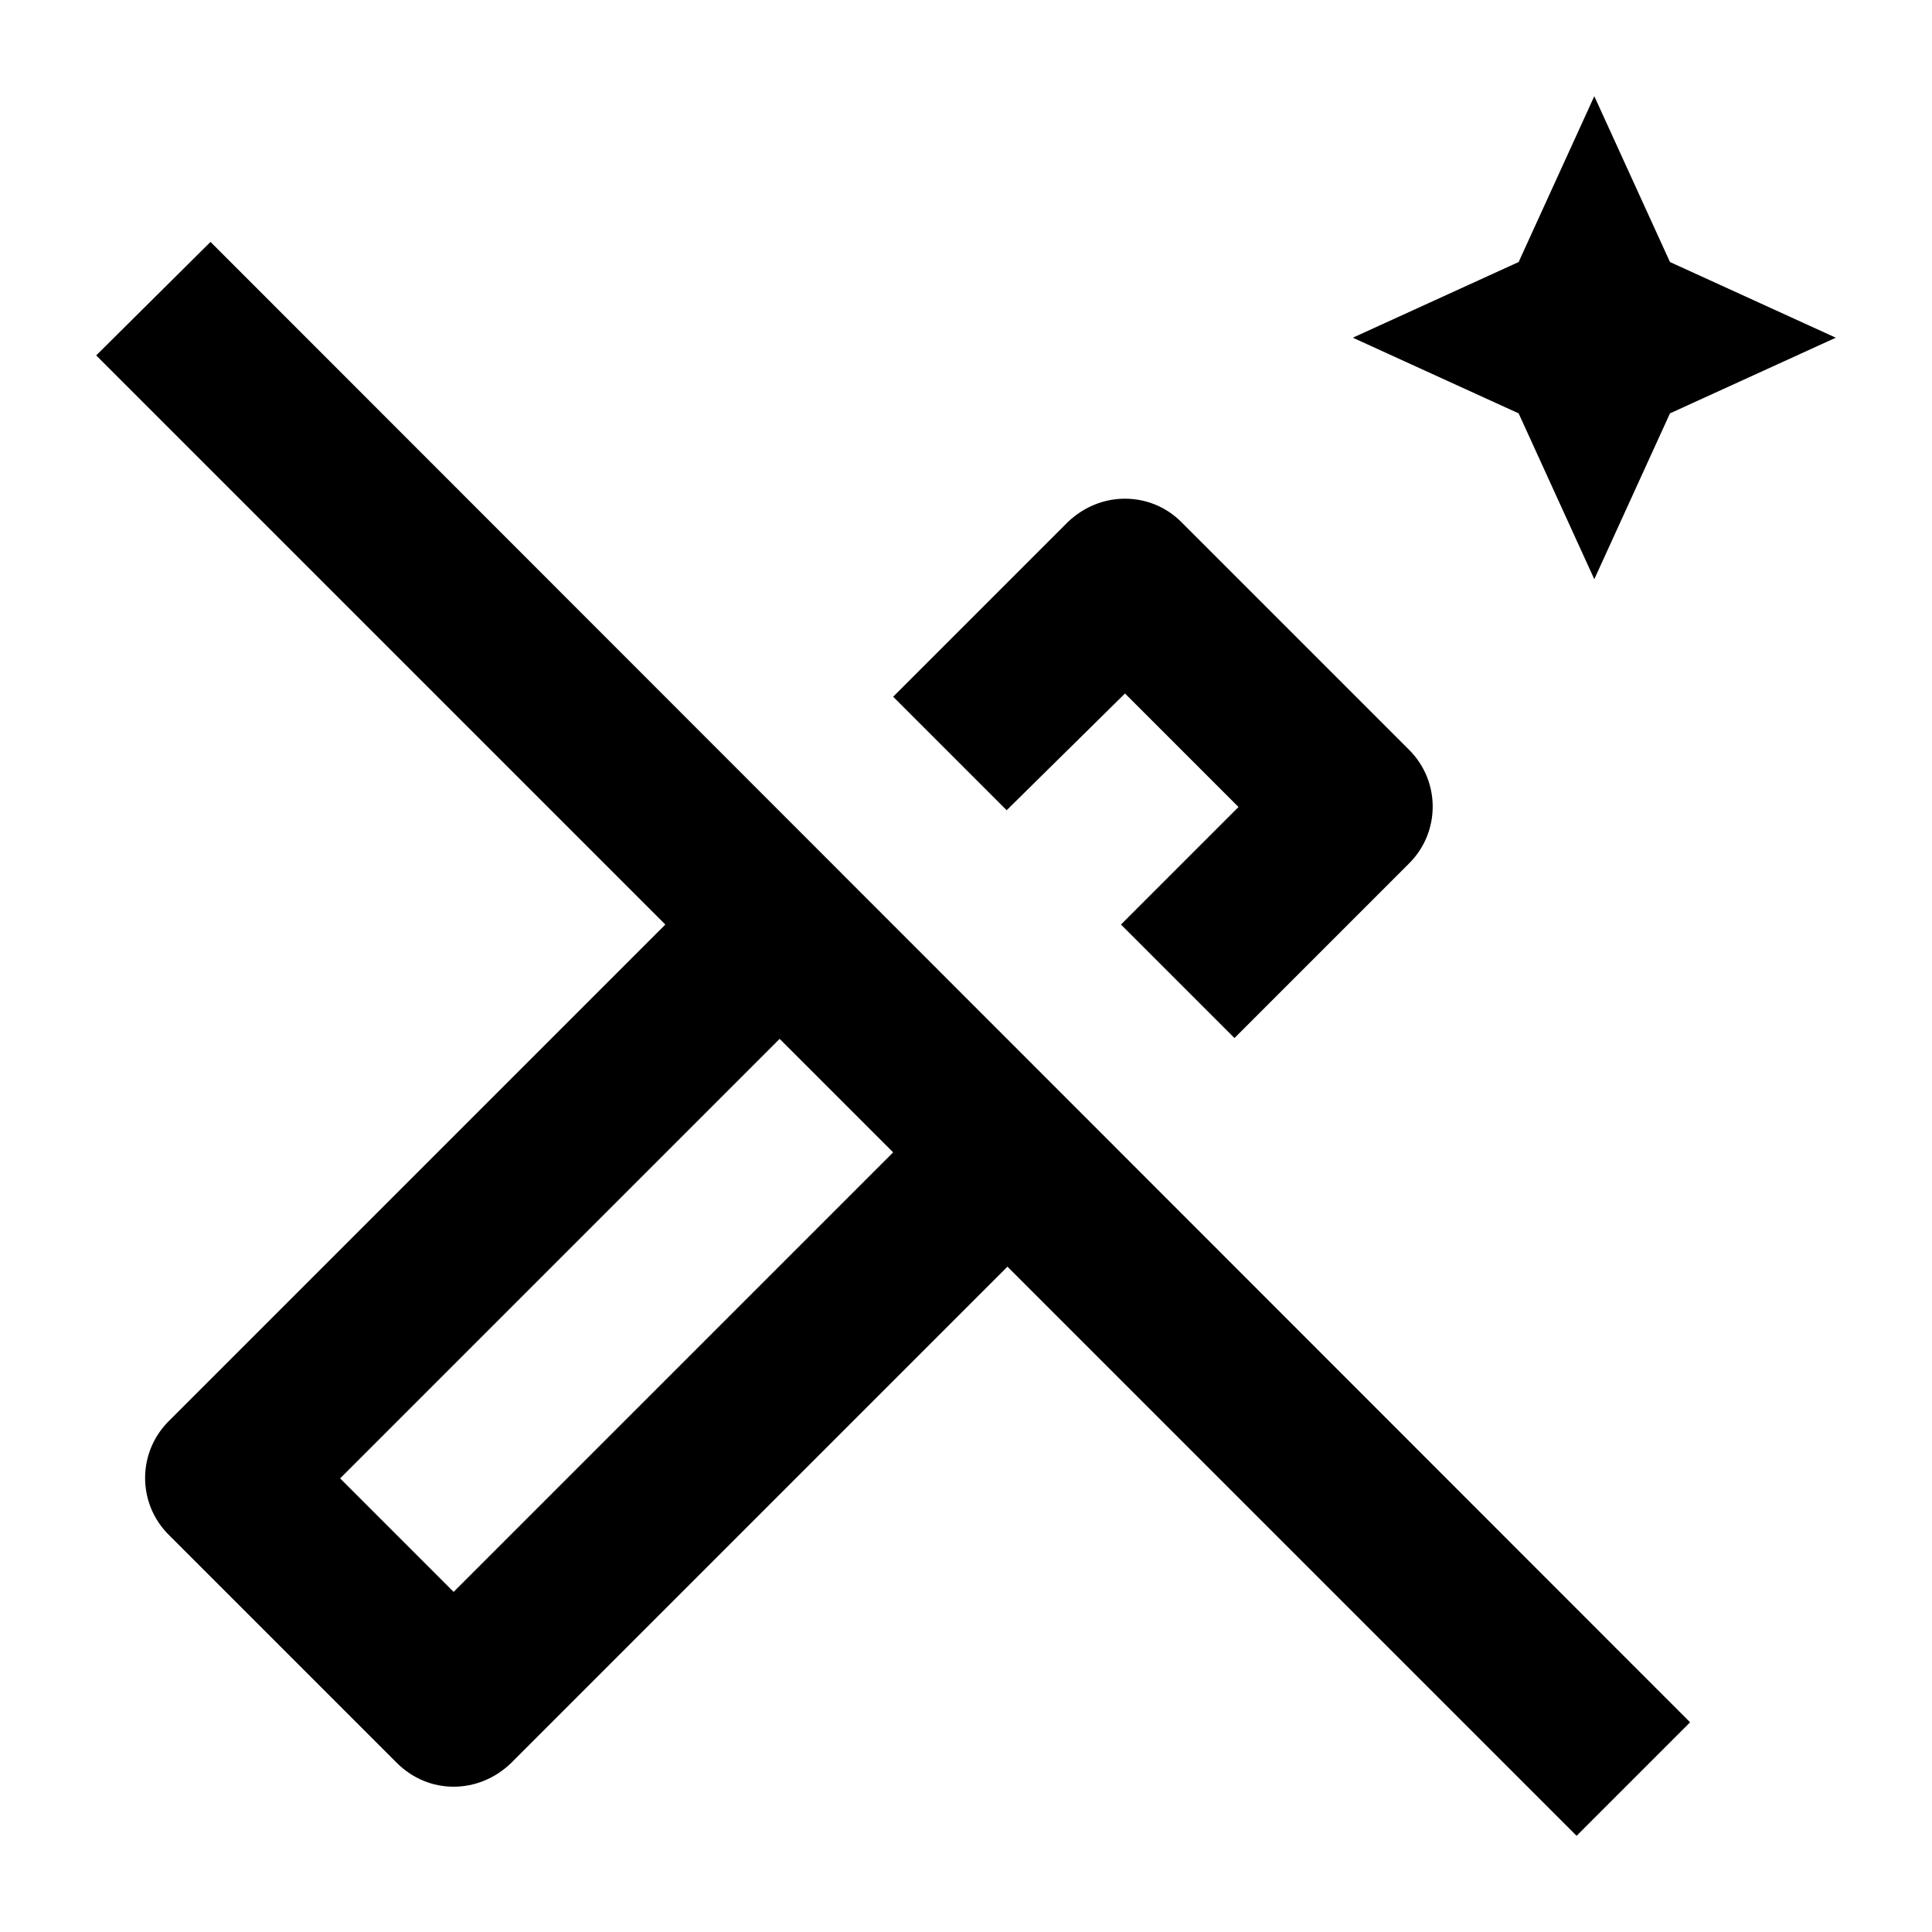 <svg width="24" height="24" viewBox="0 0 24 24"  xmlns="http://www.w3.org/2000/svg">
<path d="M19.805 7.195L20.745 5.135L22.805 4.195L20.745 3.255L19.805 1.195L18.865 3.255L16.805 4.195L18.865 5.135L19.805 7.195Z" />
<path d="M13.975 8.615L15.385 10.025L13.925 11.485L15.335 12.895L17.505 10.725C17.895 10.335 17.895 9.705 17.505 9.315L14.675 6.485C14.485 6.295 14.235 6.195 13.975 6.195C13.715 6.195 13.465 6.295 13.265 6.485L11.095 8.655L12.505 10.065L13.975 8.615Z" />
<path d="M1.195 4.415L8.265 11.485L2.095 17.655C1.705 18.045 1.705 18.675 2.095 19.065L4.925 21.895C5.125 22.095 5.375 22.195 5.635 22.195C5.895 22.195 6.145 22.095 6.345 21.905L12.515 15.735L19.585 22.805L20.995 21.395L2.615 3.005L1.195 4.415ZM11.095 14.315L5.635 19.775L4.225 18.365L9.685 12.905L11.095 14.315Z" />
</svg>
